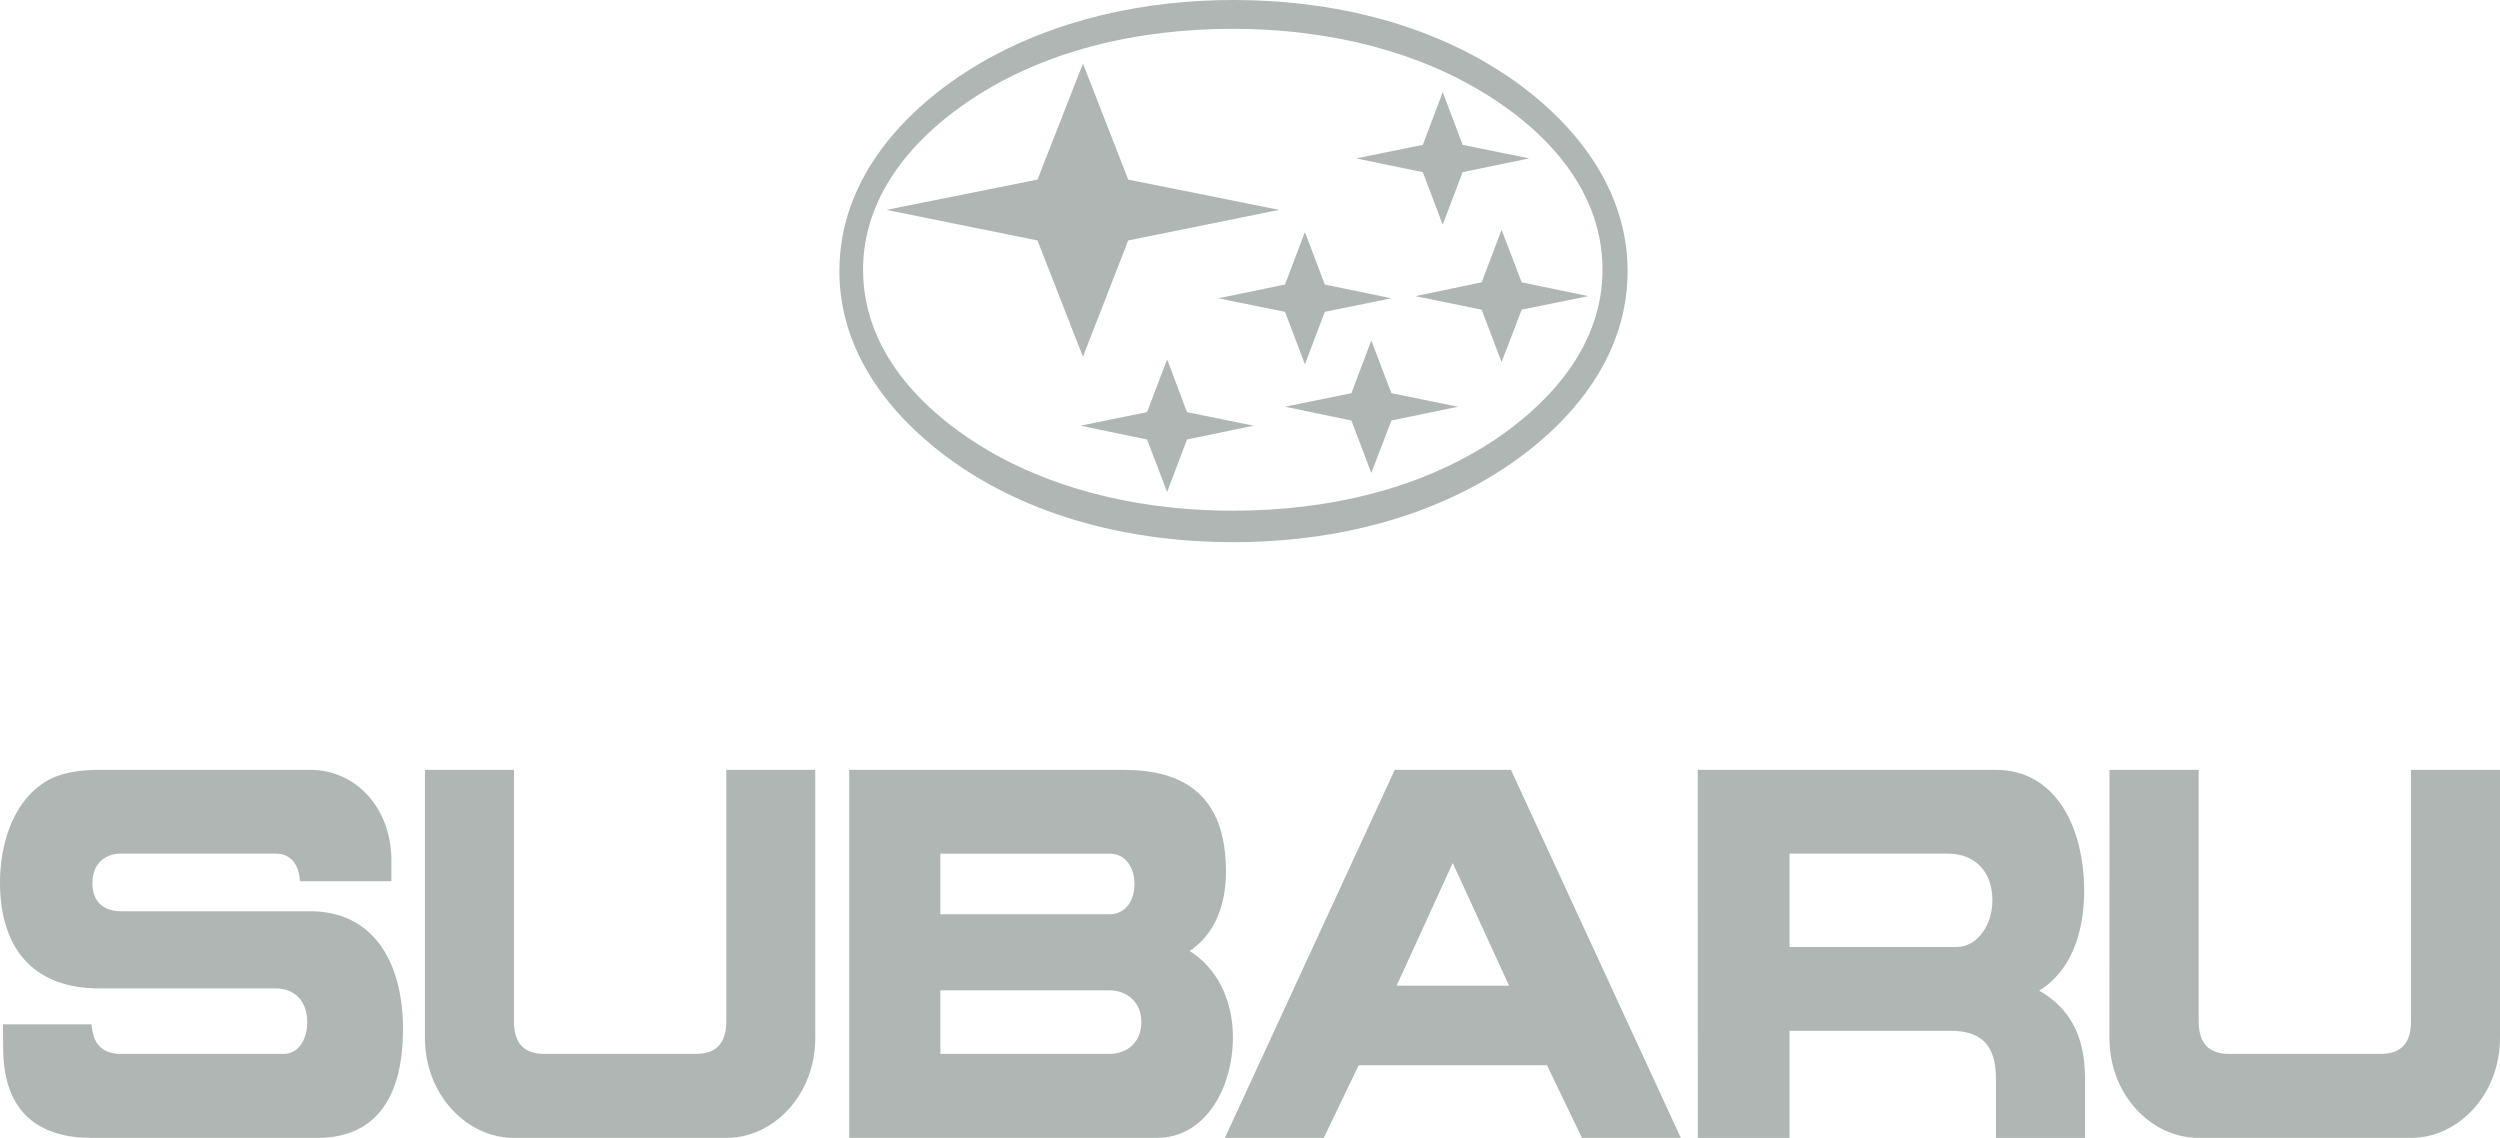 <svg width="145" height="66" viewBox="0 0 145 66" fill="none" xmlns="http://www.w3.org/2000/svg">
<path d="M29.809 44.652V59.241C29.809 60.583 30.465 61.125 31.57 61.125H40.364C41.468 61.125 42.125 60.583 42.125 59.241V44.652H47.285V60.199C47.285 63.498 44.88 65.998 42.123 65.998H29.808C27.063 65.998 24.645 63.484 24.645 60.199V44.652H29.809Z" fill="#AFB6B3"/>
<path d="M0.172 59.413H5.309C5.394 60.629 6.001 61.126 7.022 61.126H16.46C17.335 61.126 17.82 60.243 17.82 59.284C17.82 57.999 17.019 57.326 15.986 57.326H5.697C2.308 57.326 0 55.382 0 51.182C0 48.996 0.729 46.681 2.382 45.509C3.413 44.764 4.676 44.651 5.868 44.651H17.989C20.614 44.651 22.726 46.836 22.701 49.979V51.108H17.395C17.347 50.136 16.86 49.508 15.987 49.508H7.035C6.124 49.508 5.359 50.05 5.359 51.237C5.359 52.41 6.136 52.852 7.023 52.852H17.991C21.538 52.852 23.373 55.64 23.373 59.698C23.373 63.584 21.841 65.997 18.416 65.997H5.31C2.321 65.997 0.208 64.584 0.184 60.84L0.172 59.413Z" fill="#AFB6B3"/>
<path d="M122.35 44.652H127.524V59.241C127.524 60.583 128.181 61.125 129.285 61.125H138.078C139.182 61.125 139.839 60.583 139.839 59.241V44.652H145V60.199C145 63.483 142.583 65.998 139.839 65.998H127.522C124.765 65.998 122.347 63.498 122.347 60.199L122.35 44.652Z" fill="#AFB6B3"/>
<path d="M78.805 61.784L76.777 65.997H71.044L80.895 44.652H87.636L97.488 65.997H91.754L89.725 61.784H78.805ZM84.259 50.053L81.004 57.169H87.527L84.259 50.053Z" fill="#AFB6B3"/>
<path d="M49.255 44.652H65.167C68.579 44.652 71.106 46.052 71.106 50.553C71.106 52.497 70.452 54.197 68.995 55.155C70.596 56.155 71.508 58.01 71.508 60.153C71.508 63.168 69.866 65.997 67.111 65.997H49.255V44.652ZM54.539 61.125H64.353C65.311 61.125 66.199 60.512 66.199 59.282C66.199 58.067 65.3 57.44 64.353 57.44H54.539V61.125ZM54.539 53.026H64.353C65.239 53.026 65.799 52.297 65.799 51.283C65.799 50.268 65.252 49.513 64.353 49.513H54.539V53.026Z" fill="#AFB6B3"/>
<path d="M98.47 44.652H115.766C119.217 44.652 120.881 47.968 120.881 51.669C120.881 54.067 120.141 56.311 118.27 57.457C120.093 58.498 120.93 60.142 120.93 62.544V66H115.766V62.545C115.766 60.517 114.808 59.788 113.142 59.788H103.793V66H98.472L98.47 44.652ZM103.791 54.925H113.472C114.721 54.925 115.56 53.611 115.56 52.225C115.56 50.453 114.443 49.51 112.997 49.51H103.791V54.925Z" fill="#AFB6B3"/>
<path d="M71.544 0C77.265 0 83.399 1.372 88.281 5.016C91.451 7.402 94.402 11.018 94.402 15.73C94.402 21.233 90.407 25.234 86.58 27.576C82.026 30.349 76.645 31.447 71.543 31.447C65.823 31.447 59.701 30.091 54.818 26.433C51.648 24.047 48.684 20.431 48.684 15.73C48.684 10.202 52.669 6.215 56.507 3.872C61.074 1.1 66.443 0 71.544 0ZM71.496 1.672C66.176 1.672 60.443 2.843 55.827 6.114C52.924 8.157 50.057 11.373 50.057 15.645C50.057 20.662 53.943 24.173 57.417 26.19C61.717 28.66 66.746 29.621 71.496 29.621C76.826 29.621 82.561 28.446 87.177 25.175C90.067 23.118 92.946 19.918 92.946 15.646C92.946 10.618 89.071 7.102 85.586 5.103C81.285 2.628 76.256 1.672 71.496 1.672ZM51.418 12.173L60.175 10.416L62.811 3.685L65.436 10.416L74.192 12.173L65.436 13.946L62.811 20.691L60.175 13.946L51.418 12.173ZM70.669 17.301L74.531 16.503L75.686 13.459L76.839 16.503L80.703 17.301L76.839 18.086L75.686 21.131L74.531 18.086L70.669 17.301ZM78.662 9.186L82.525 8.401L83.678 5.344L84.832 8.401L88.695 9.186L84.832 9.986L83.678 13.031L82.523 9.986L78.662 9.186ZM74.531 23.59L78.382 22.805L79.535 19.747L80.702 22.805L84.564 23.59L80.702 24.39L79.535 27.435L78.382 24.39L74.531 23.59ZM62.666 24.69L66.528 23.905L67.694 20.844L68.847 23.905L72.71 24.69L68.847 25.49L67.694 28.535L66.528 25.49L62.666 24.69ZM82.088 17.176L85.938 16.375L87.092 13.331L88.258 16.375L92.12 17.176L88.258 17.961L87.091 21.002L85.937 17.96L82.088 17.176Z" fill="#AFB6B3"/>
</svg>
